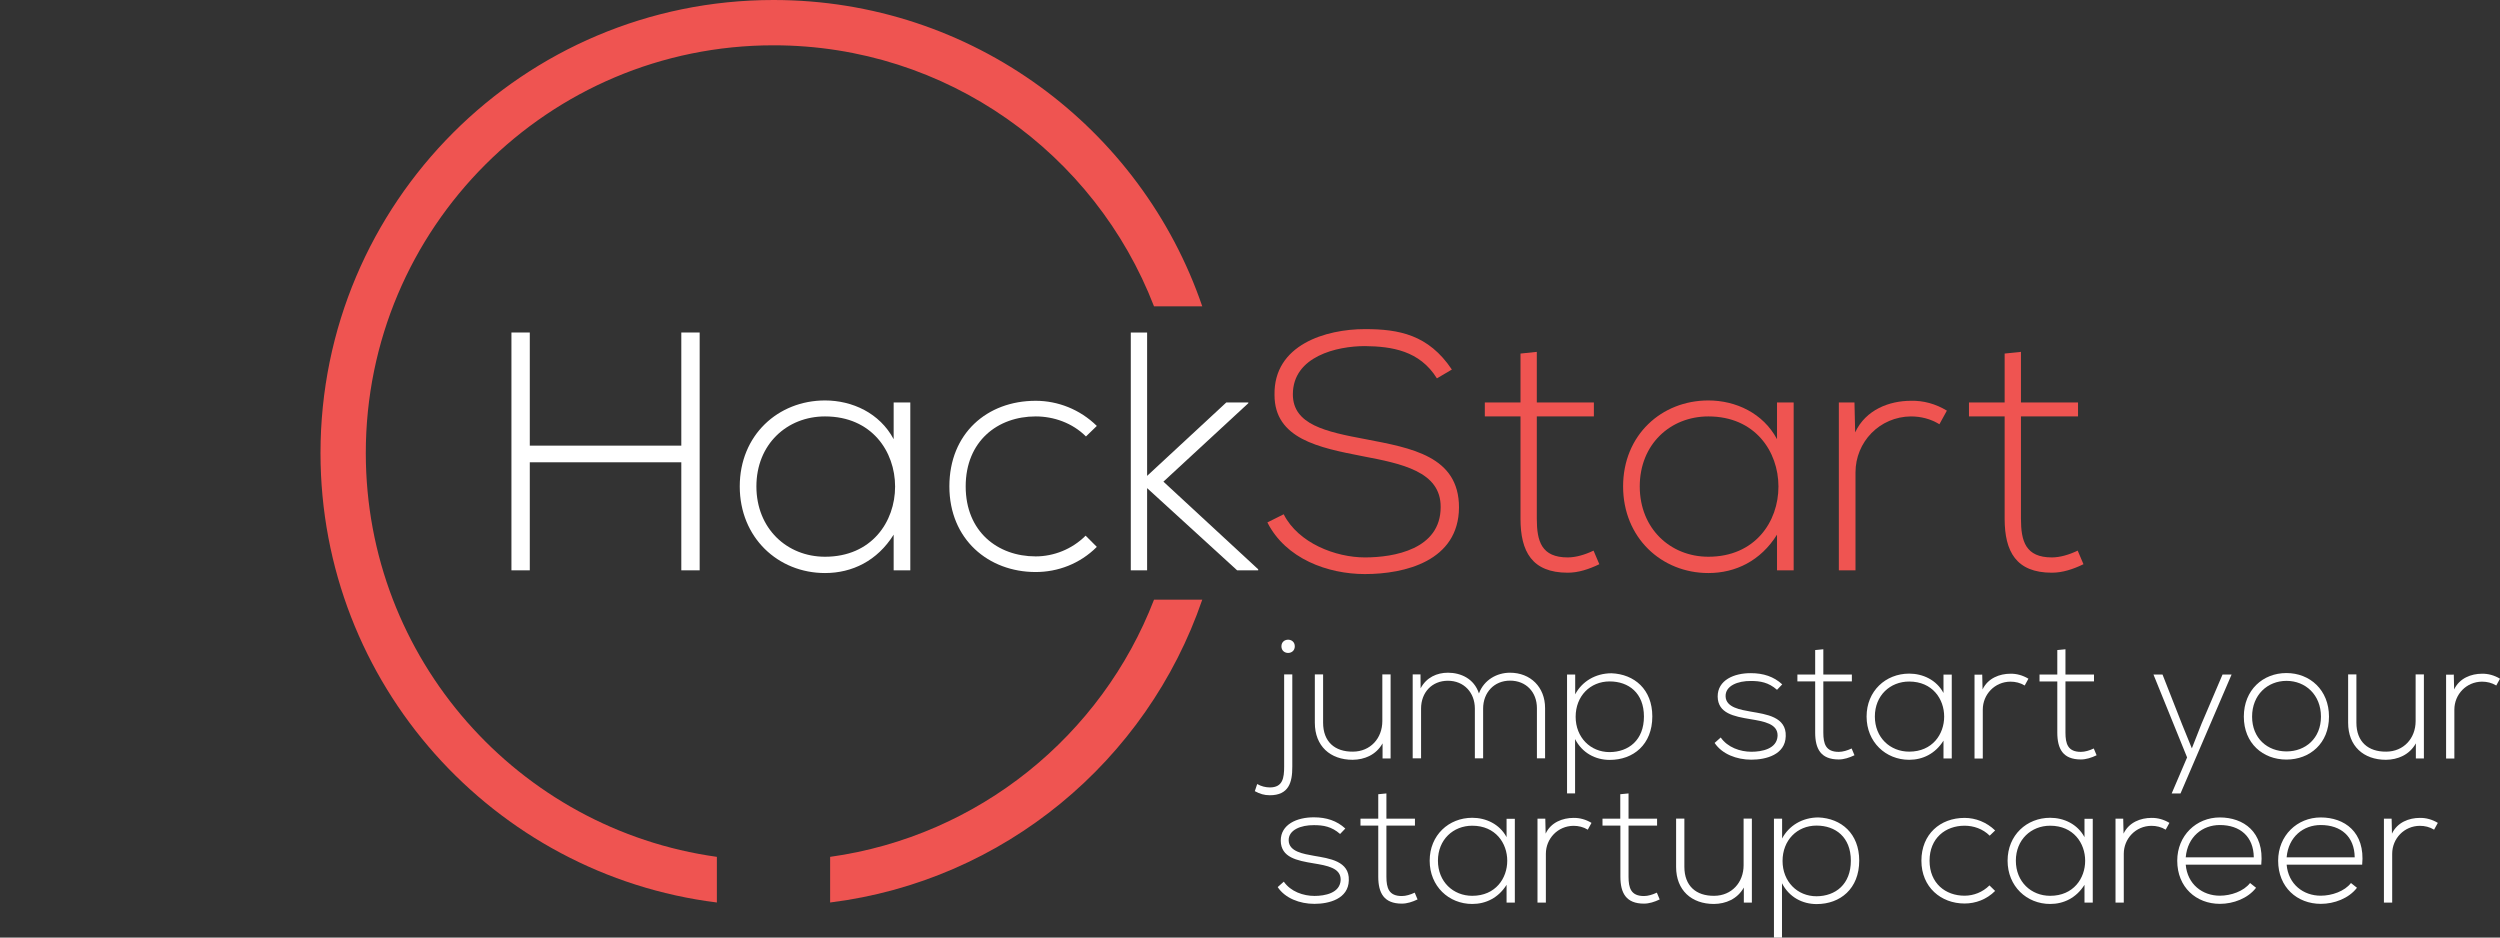 <?xml version="1.0" encoding="utf-8"?>
<!-- Generator: Adobe Illustrator 18.0.0, SVG Export Plug-In . SVG Version: 6.00 Build 0)  -->
<!DOCTYPE svg PUBLIC "-//W3C//DTD SVG 1.1//EN" "http://www.w3.org/Graphics/SVG/1.1/DTD/svg11.dtd">
<svg version="1.1" id="Layer_1" xmlns="http://www.w3.org/2000/svg" xmlns:xlink="http://www.w3.org/1999/xlink" x="0px" y="0px"
	 viewBox="0 0 2207.5 827.9" enable-background="new 0 0 2207.5 827.9" xml:space="preserve">
<rect x="0" y="0" width="2207.5" height="827.9" fill="#333333" stroke="none"/>
<g>
	<path fill="#FFFFFF" d="M601.6,503.6v-95.4H467.8v95.4h-16.2v-210h16.2v99.9h133.8v-99.9h16.2v210H601.6z"/>
	<path fill="#FFFFFF" d="M803.8,355.4c0,49.5,0,98.7,0,148.2h-14.7v-31.5c-14.4,23.1-36.6,33.9-60.6,33.9
		c-41.4,0-75.3-31.2-75.3-76.5c0-45.3,33.9-75.9,75.3-75.9c24,0,48.3,11.1,60.6,34.2v-32.4H803.8z M667.9,429.5
		c0,37.2,27,62.1,60.6,62.1c82.5,0,82.5-123.9,0-123.9C694.9,367.7,667.9,392.3,667.9,429.5z"/>
	<path fill="#FFFFFF" d="M968.5,482.9c-15,15-34.5,22.2-54,22.2c-41.7,0-76.2-28.8-76.2-75.6c0-46.8,33.3-75.6,76.2-75.6
		c19.5,0,39,7.5,54,22.2l-9.6,9.3c-12-12-28.5-17.7-44.4-17.7c-33.6,0-61.8,21.9-61.8,61.8s28.2,61.8,61.8,61.8
		c15.9,0,32.1-6.3,44.1-18.3L968.5,482.9z"/>
	<path fill="#FFFFFF" d="M1012.9,293.6v126.6l69.9-64.8h19.5v0.6l-75,69.3l83.7,77.4v0.9h-18.6l-79.5-72.6v72.6h-14.4v-210H1012.9z"
		/>
	<path fill="#EF5451" d="M1268.8,334.1c-15.3-24.6-39.9-28.2-63.6-28.5c-24.6,0-63.6,9-63.6,42.6c0,26.7,28.8,33,64.2,39.6
		c40.5,7.8,82.5,15,82.5,60.3c-0.3,47.4-48,58.8-83.1,58.8c-32.7,0-69.9-13.5-86.1-45.6l14.4-7.2c12.9,25.5,45.9,38.1,71.7,38.1
		s66.9-7.2,66.9-44.4c0.3-31.5-34.5-38.4-69-45c-38.4-7.5-77.7-15.3-77.7-54c-0.9-44.4,45.3-58.2,79.8-58.2c30,0,56.1,4.8,76.8,35.7
		L1268.8,334.1z"/>
	<path fill="#EF5451" d="M1357,310.7v44.7h50.4v12.3H1357V458c0,20.1,4.2,34.2,27.3,34.2c7.2,0,15.3-2.4,22.8-6l5.1,12
		c-9.3,4.5-18.6,7.5-27.9,7.5c-31.5,0-41.7-18.6-41.7-47.7v-90.3h-31.5v-12.3h31.5v-43.2L1357,310.7z"/>
	<path fill="#EF5451" d="M1583.8,355.4c0,49.5,0,98.7,0,148.2h-14.7v-31.5c-14.4,23.1-36.6,33.9-60.6,33.9
		c-41.4,0-75.3-31.2-75.3-76.5c0-45.3,33.9-75.9,75.3-75.9c24,0,48.3,11.1,60.6,34.2v-32.4H1583.8z M1447.9,429.5
		c0,37.2,27,62.1,60.6,62.1c82.5,0,82.5-123.9,0-123.9C1474.9,367.7,1447.9,392.3,1447.9,429.5z"/>
	<path fill="#EF5451" d="M1637.5,355.4l0.6,26.4c9.3-20.1,30.3-27.9,49.2-27.9c11.1-0.3,21.9,2.7,31.8,8.7l-6.6,12
		c-7.8-4.8-16.5-6.9-25.2-6.9c-27.6,0.3-48.9,22.5-48.9,49.5v86.4h-14.7V355.4H1637.5z"/>
	<path fill="#EF5451" d="M1784.5,310.7v44.7h50.4v12.3h-50.4V458c0,20.1,4.2,34.2,27.3,34.2c7.2,0,15.3-2.4,22.8-6l5.1,12
		c-9.3,4.5-18.6,7.5-27.9,7.5c-31.5,0-41.7-18.6-41.7-47.7v-90.3h-31.5v-12.3h31.5v-43.2L1784.5,310.7z"/>
</g>
<g>
	<g>
		<path fill="#EF5451" d="M633,756.6C457.8,732.2,323,581.9,323,400c0-198.8,161.2-360,360-360c153.2,0,284,95.7,336,230.5h42.6
			C1007.8,113.1,858.6,0,683,0C462.1,0,283,179.1,283,400c0,204,152.7,372.3,350,396.9V756.6z"/>
		<path fill="#EF5451" d="M1019,529.5c-46.2,119.9-154.8,208.8-286,227.1v40.3c153.5-19.1,279.9-125.2,328.6-267.4H1019z"/>
	</g>
</g>
<g>
	<path fill="#FFFFFF" d="M1141.1,595.5v81.4c0.1,14.2-3.3,25.3-19.8,25.3c-5.1,0-8.8-1.2-13.3-3.6l2.1-6.3c3.5,2,7.4,3,11.2,3
		c11.4,0,12.6-8.4,12.6-18.4v-81.4H1141.1z M1131.5,570.7c0,7.8,11.8,7.8,11.8,0S1131.5,562.9,1131.5,570.7z"/>
	<path fill="#FFFFFF" d="M1220.8,669.7v-13.3c-5.7,10.2-16,14.4-26.4,14.5c-19.8,0-33.4-12.1-33.4-32.7v-42.7h7.3v42.6
		c0,16.8,10.3,25.8,26.4,25.6c15.3-0.1,25.9-11.7,25.9-27v-41.2h7.3v74.2H1220.8z"/>
	<path fill="#FFFFFF" d="M1357.1,669.7v-44.4c0-14.2-9.6-24.3-23.7-24.3s-23.8,10.5-23.8,24.7v43.9h-7.3v-43.9
		c0-14.2-9.7-24.6-23.8-24.6c-14.1,0-23.7,10.3-23.7,24.6v43.9h-7.4v-74.1h6.9l0.1,12.3c5.1-9.7,14.5-13.8,24.1-13.8
		c11.2,0,23.1,5.1,27.4,18.3c4.5-12.1,16-18.3,27.4-18.3c18.1,0,31,12.7,31,31.2v44.4H1357.1z"/>
	<path fill="#FFFFFF" d="M1383.7,700.6v-105h7.2v17.5c5.9-11.2,17.7-18.6,32.1-18.6c20.1,0.8,36,14.2,36,38.1
		c0,24.9-16.8,38.4-37.6,38.4c-12.6,0-24.3-6.1-30.6-18.4v48H1383.7z M1451.6,632.7c0-20.8-13.5-31-30.3-31c-17.2,0-30,13-30,31.2
		s13,31.2,30,31.2C1438.1,664,1451.6,653.5,1451.6,632.7z"/>
	<path fill="#FFFFFF" d="M1569.1,609.1c-7.5-6.6-14.8-7.8-23.1-7.8c-11.5-0.1-22.6,4.2-22.3,13.6c0.3,9.9,13.2,11.8,22.5,13.5
		c13.2,2.3,31.3,4.5,30.6,21.7c-0.4,16.3-17.4,20.7-30.4,20.7c-13,0-25.9-5-32.4-14.8l5.4-4.8c6.1,8.8,17.2,12.6,27.1,12.6
		c9,0,22.6-2.4,23.1-14.1c0.3-10.6-12-12.7-24.1-14.7c-14.4-2.4-28.6-5.1-28.8-19.9c-0.1-14.5,14.4-20.8,29.4-20.7
		c10.8,0,20.2,3,27.6,9.9L1569.1,609.1z"/>
	<path fill="#FFFFFF" d="M1610,573.3v22.3h25.2v6.1H1610v45.1c0,10,2.1,17.1,13.6,17.1c3.6,0,7.6-1.2,11.4-3l2.5,6
		c-4.7,2.2-9.3,3.7-13.9,3.7c-15.8,0-20.8-9.3-20.8-23.8v-45.1h-15.7v-6.1h15.7V574L1610,573.3z"/>
	<path fill="#FFFFFF" d="M1723.4,595.6c0,24.7,0,49.3,0,74.1h-7.3v-15.7c-7.2,11.5-18.3,16.9-30.3,16.9c-20.7,0-37.6-15.6-37.6-38.2
		c0-22.6,16.9-37.9,37.6-37.9c12,0,24.1,5.5,30.3,17.1v-16.2H1723.4z M1655.5,632.7c0,18.6,13.5,31,30.3,31c41.2,0,41.2-61.9,0-61.9
		C1669,601.8,1655.5,614.1,1655.5,632.7z"/>
	<path fill="#FFFFFF" d="M1750.3,595.6l0.3,13.2c4.7-10,15.1-13.9,24.6-13.9c5.5-0.1,10.9,1.4,15.9,4.4l-3.3,6
		c-3.9-2.4-8.2-3.4-12.6-3.4c-13.8,0.1-24.4,11.2-24.4,24.7v43.2h-7.3v-74.1H1750.3z"/>
	<path fill="#FFFFFF" d="M1823.8,573.3v22.3h25.2v6.1h-25.2v45.1c0,10,2.1,17.1,13.6,17.1c3.6,0,7.6-1.2,11.4-3l2.5,6
		c-4.6,2.2-9.3,3.7-13.9,3.7c-15.8,0-20.8-9.3-20.8-23.8v-45.1h-15.7v-6.1h15.7V574L1823.8,573.3z"/>
	<path fill="#FFFFFF" d="M1970.5,595.6l-45.1,105h-7.8l13.6-31.8l-29.7-73.2h8l17.2,43.8l8.7,21.4l8.5-21.6l18.6-43.6H1970.5z"/>
	<path fill="#FFFFFF" d="M1981.3,632.8c0-23.5,16.8-38.5,37.6-38.5c20.8,0,37.6,15,37.6,38.5c0,23.5-16.8,37.9-37.6,37.9
		C1998.1,670.7,1981.3,656.3,1981.3,632.8z M2049.4,632.8c0-19.2-13.6-31.6-30.4-31.6c-16.8,0-30.4,12.4-30.4,31.6
		s13.6,30.7,30.4,30.7C2035.7,663.5,2049.4,652,2049.4,632.8z"/>
	<path fill="#FFFFFF" d="M2133.2,669.7v-13.3c-5.7,10.2-16,14.4-26.4,14.5c-19.8,0-33.4-12.1-33.4-32.7v-42.7h7.3v42.6
		c0,16.8,10.3,25.8,26.4,25.6c15.3-0.1,25.9-11.7,25.9-27v-41.2h7.3v74.2H2133.2z"/>
	<path fill="#FFFFFF" d="M2166.7,595.6l0.3,13.2c4.7-10,15.1-13.9,24.6-13.9c5.5-0.1,10.9,1.4,15.9,4.4l-3.3,6
		c-3.9-2.4-8.2-3.4-12.6-3.4c-13.8,0.1-24.4,11.2-24.4,24.7v43.2h-7.3v-74.1H2166.7z"/>
	<path fill="#FFFFFF" d="M1183.3,736.4c-7.5-6.6-14.8-7.8-23.1-7.8c-11.5-0.1-22.6,4.2-22.3,13.6c0.3,9.9,13.2,11.8,22.5,13.5
		c13.2,2.3,31.3,4.5,30.6,21.7c-0.4,16.3-17.4,20.7-30.4,20.7c-13,0-25.9-5-32.4-14.8l5.4-4.8c6.1,8.8,17.2,12.6,27.1,12.6
		c9,0,22.6-2.4,23.1-14.1c0.3-10.6-12-12.7-24.1-14.7c-14.4-2.4-28.6-5.1-28.8-19.9c-0.1-14.5,14.4-20.8,29.4-20.7
		c10.8,0,20.2,3,27.6,9.9L1183.3,736.4z"/>
	<path fill="#FFFFFF" d="M1224.2,700.6v22.3h25.2v6.1h-25.2v45.1c0,10,2.1,17.1,13.6,17.1c3.6,0,7.6-1.2,11.4-3l2.5,6
		c-4.6,2.2-9.3,3.7-13.9,3.7c-15.7,0-20.8-9.3-20.8-23.8v-45.1h-15.7v-6.1h15.7v-21.6L1224.2,700.6z"/>
	<path fill="#FFFFFF" d="M1337.6,722.9c0,24.7,0,49.3,0,74.1h-7.3v-15.7c-7.2,11.5-18.3,16.9-30.3,16.9c-20.7,0-37.6-15.6-37.6-38.2
		c0-22.6,16.9-37.9,37.6-37.9c12,0,24.1,5.5,30.3,17.1v-16.2H1337.6z M1269.7,760c0,18.6,13.5,31,30.3,31c41.2,0,41.2-61.9,0-61.9
		C1283.2,729.1,1269.7,741.4,1269.7,760z"/>
	<path fill="#FFFFFF" d="M1364.5,722.9l0.3,13.2c4.6-10,15.1-13.9,24.6-13.9c5.5-0.1,10.9,1.4,15.9,4.4l-3.3,6
		c-3.9-2.4-8.2-3.4-12.6-3.4c-13.8,0.1-24.4,11.2-24.4,24.7V797h-7.4v-74.1H1364.5z"/>
	<path fill="#FFFFFF" d="M1438,700.6v22.3h25.2v6.1H1438v45.1c0,10,2.1,17.1,13.6,17.1c3.6,0,7.6-1.2,11.4-3l2.5,6
		c-4.6,2.2-9.3,3.7-13.9,3.7c-15.7,0-20.8-9.3-20.8-23.8v-45.1H1415v-6.1h15.7v-21.6L1438,700.6z"/>
	<path fill="#FFFFFF" d="M1539.8,797v-13.3c-5.7,10.2-16,14.4-26.4,14.5c-19.8,0-33.4-12.1-33.4-32.7v-42.7h7.3v42.6
		c0,16.8,10.3,25.8,26.4,25.6c15.3-0.1,25.9-11.7,25.9-27v-41.2h7.3V797H1539.8z"/>
	<path fill="#FFFFFF" d="M1566.4,827.9v-105h7.2v17.5c5.9-11.2,17.7-18.6,32.1-18.6c20.1,0.8,36,14.2,36,38.1
		c0,24.9-16.8,38.4-37.6,38.4c-12.6,0-24.3-6.1-30.6-18.4v48H1566.4z M1634.3,760c0-20.8-13.5-31-30.3-31c-17.2,0-30,13-30,31.2
		s13,31.2,30,31.2C1620.8,791.3,1634.3,780.8,1634.3,760z"/>
	<path fill="#FFFFFF" d="M1761.7,786.7c-7.5,7.5-17.2,11.1-27,11.1c-20.8,0-38.1-14.4-38.1-37.8c0-23.4,16.6-37.8,38.1-37.8
		c9.8,0,19.5,3.8,27,11.1l-4.8,4.6c-6-6-14.2-8.8-22.2-8.8c-16.8,0-30.9,10.9-30.9,30.9s14.1,30.9,30.9,30.9c8,0,16-3.1,22-9.1
		L1761.7,786.7z"/>
	<path fill="#FFFFFF" d="M1847.9,722.9c0,24.7,0,49.3,0,74.1h-7.3v-15.7c-7.2,11.5-18.3,16.9-30.3,16.9c-20.7,0-37.6-15.6-37.6-38.2
		c0-22.6,16.9-37.9,37.6-37.9c12,0,24.1,5.5,30.3,17.1v-16.2H1847.9z M1780,760c0,18.6,13.5,31,30.3,31c41.2,0,41.2-61.9,0-61.9
		C1793.5,729.1,1780,741.4,1780,760z"/>
	<path fill="#FFFFFF" d="M1874.8,722.9l0.3,13.2c4.7-10,15.1-13.9,24.6-13.9c5.5-0.1,10.9,1.4,15.9,4.4l-3.3,6
		c-3.9-2.4-8.2-3.4-12.6-3.4c-13.8,0.1-24.4,11.2-24.4,24.7V797h-7.3v-74.1H1874.8z"/>
	<path fill="#FFFFFF" d="M1922.5,760c0-22.2,16.8-38.2,37.6-38.2c20.8,0,39.4,12.7,36.6,41.7H1930c1.5,17.4,14.8,27.4,30.1,27.4
		c9.8,0,21.1-3.9,26.7-11.2l5.3,4.2c-7.2,9.4-20.1,14.2-31.9,14.2C1939.3,798.1,1922.5,783.5,1922.5,760z M1990.1,757
		c-0.2-18.3-12.1-28.5-30-28.5c-15.3,0-28.5,10.3-30.1,28.5H1990.1z"/>
	<path fill="#FFFFFF" d="M2011.6,760c0-22.2,16.8-38.2,37.6-38.2c20.8,0,39.4,12.7,36.6,41.7h-66.7c1.5,17.4,14.8,27.4,30.1,27.4
		c9.8,0,21.1-3.9,26.7-11.2l5.3,4.2c-7.2,9.4-20.1,14.2-31.9,14.2C2028.4,798.1,2011.6,783.5,2011.6,760z M2079.2,757
		c-0.2-18.3-12.1-28.5-30-28.5c-15.3,0-28.5,10.3-30.1,28.5H2079.2z"/>
	<path fill="#FFFFFF" d="M2111.8,722.9l0.3,13.2c4.7-10,15.1-13.9,24.6-13.9c5.5-0.1,10.9,1.4,15.9,4.4l-3.3,6
		c-3.9-2.4-8.2-3.4-12.6-3.4c-13.8,0.1-24.4,11.2-24.4,24.7V797h-7.3v-74.1H2111.8z"/>
</g>
</svg>
